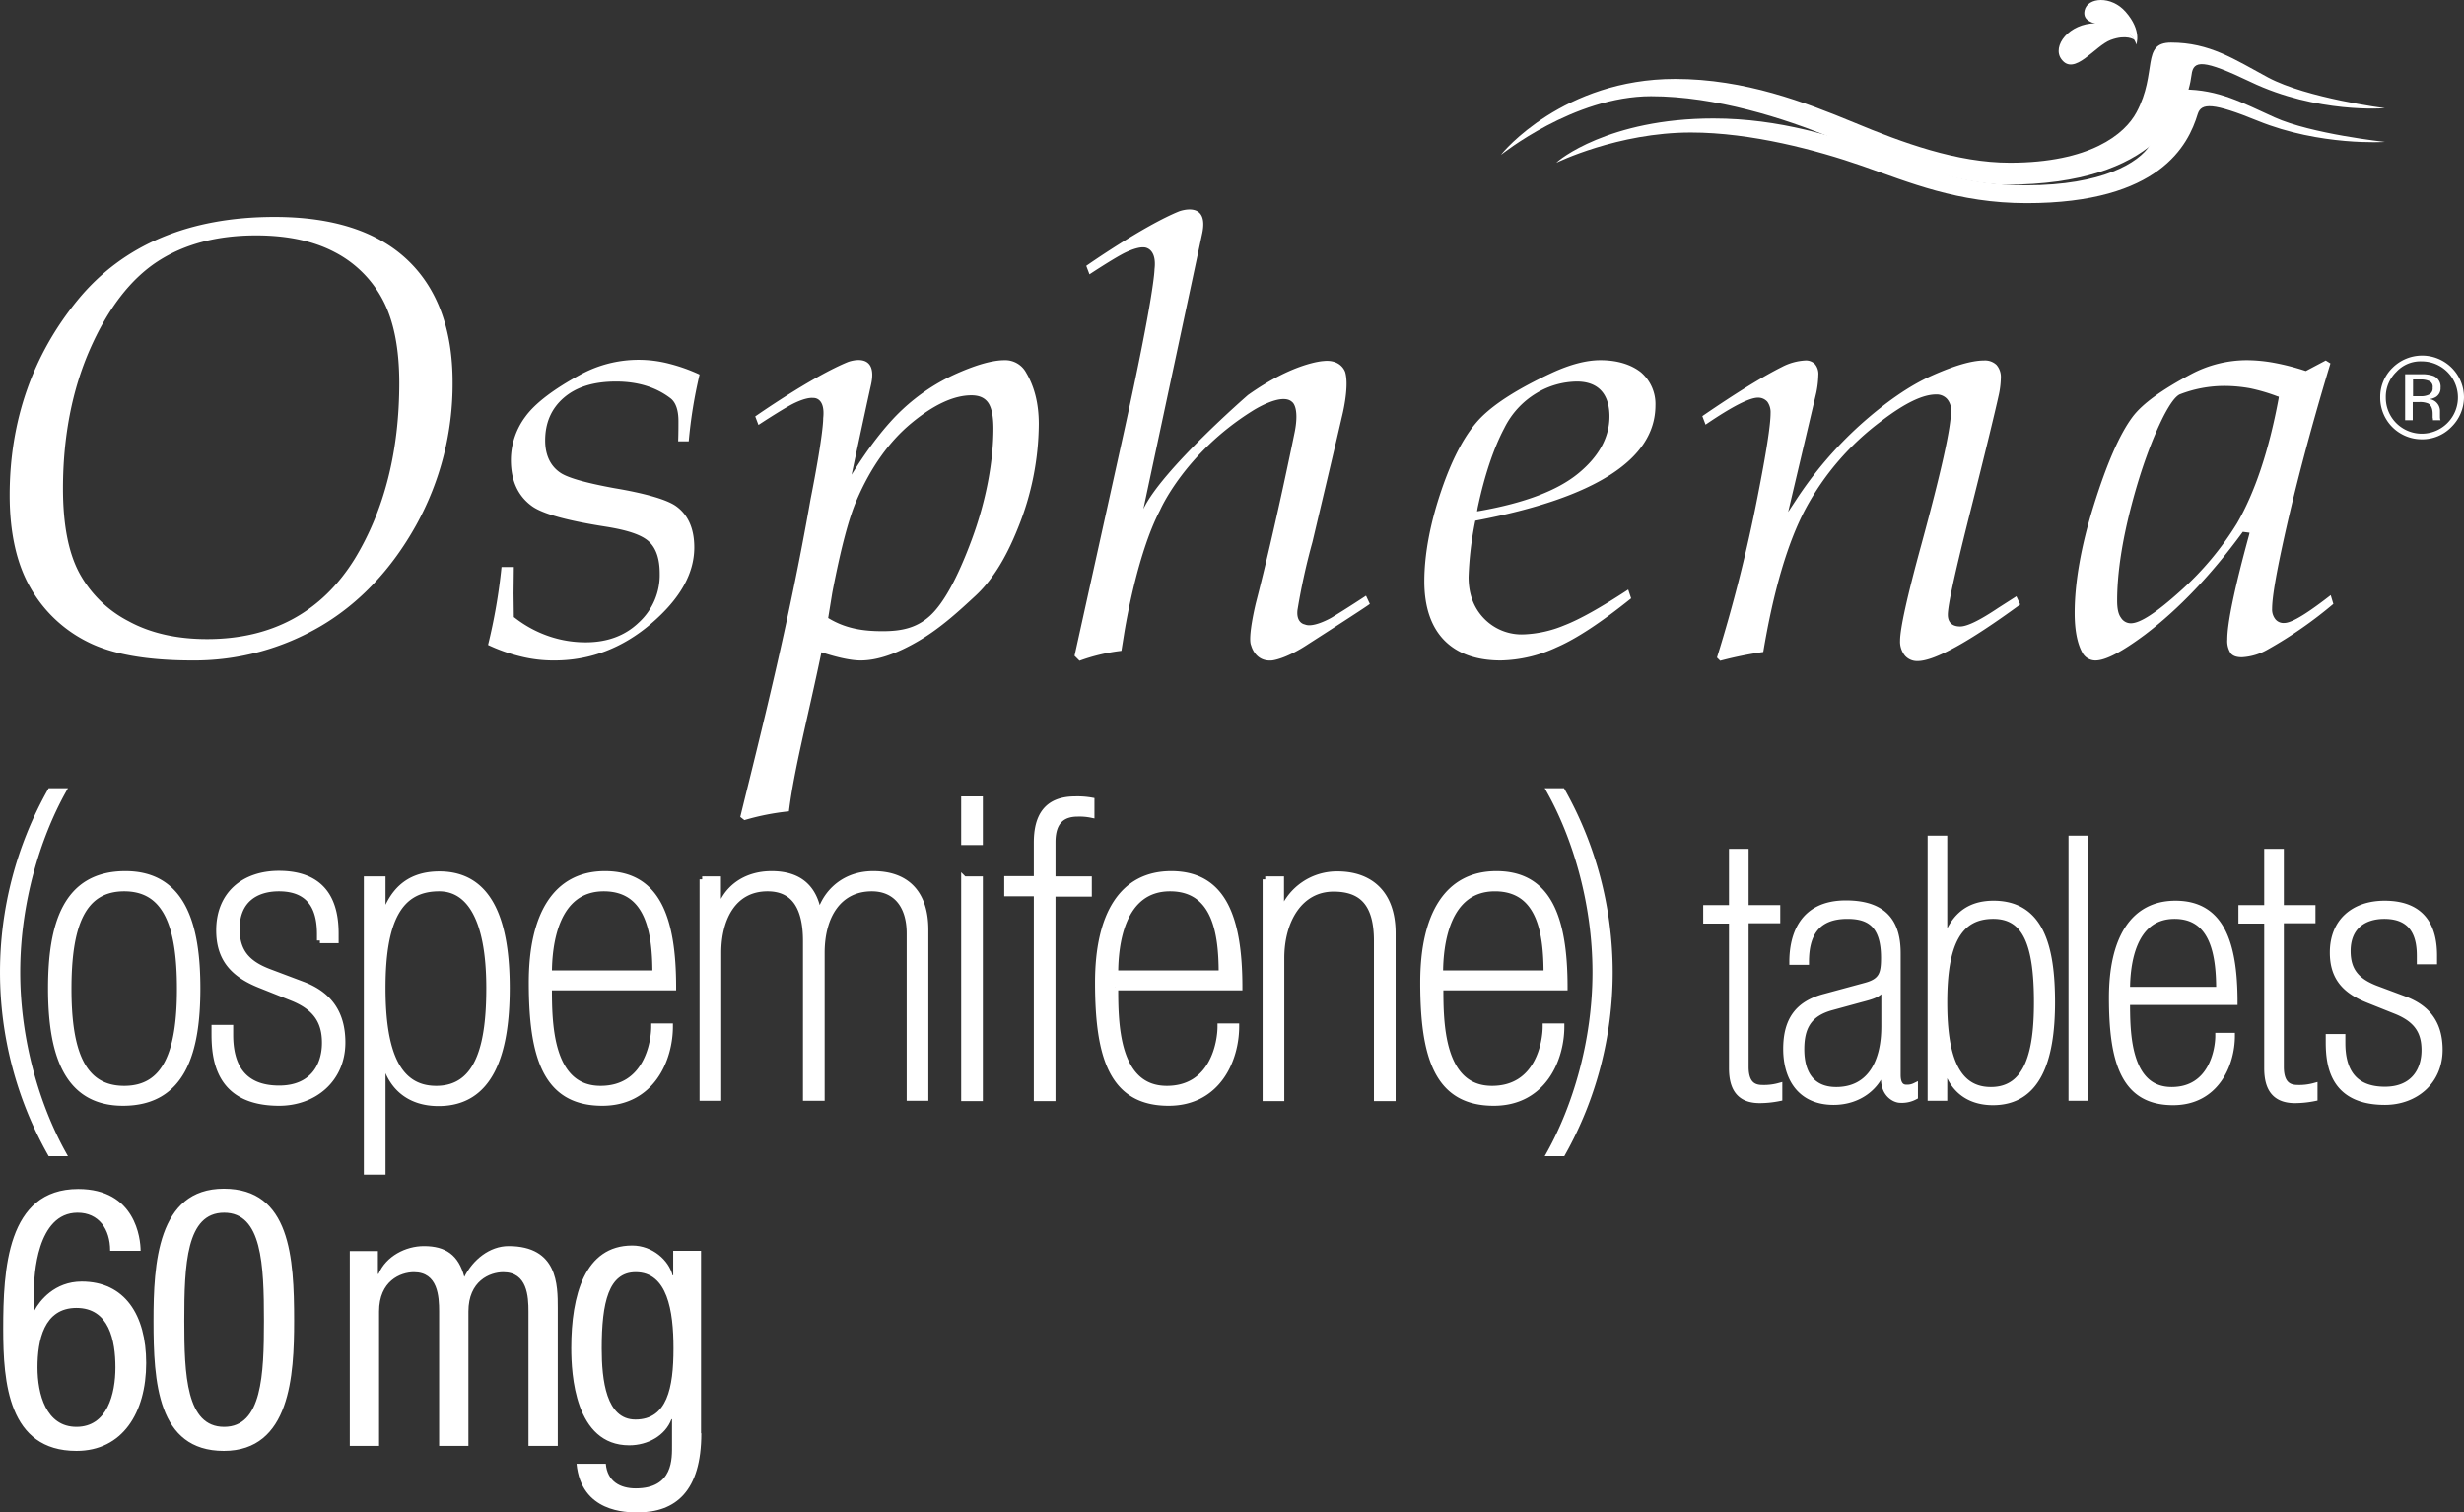 <svg id="Layer_1" data-name="Layer 1" xmlns="http://www.w3.org/2000/svg" viewBox="0 0 841.1 516.24"><rect x="0" y="0" width="841.1" height="516.24" fill="#333333" stroke="none"/><defs><style>.cls-1,.cls-2{fill:#fff;}.cls-2{stroke:#fff;stroke-miterlimit:10;stroke-width:2px;}</style></defs><title>osphena-logo-white</title><path class="cls-1" d="M690.8,69.4c-23.5,0-40.1-7.1-56.1-12.7-15.5-5.4-37.9-11.4-58.5-11.4-25,0-45.9,10.3-45.9,10.3.4-.7,17.8-15.1,53.6-15.1,22.6,0,41.9,6.3,57.6,11.8,15.9,5.6,27.7,11,49.3,11,25.8,0,38.3-7.7,42.1-13.7,6.8-10.9,1.4-19,11.2-19,12.4,0,20.4,4.6,31.3,9.5,12.6,5.7,37.7,8.4,37.7,8.4s-22,1.5-43.4-7.2c-15.2-6.2-19.3-6.2-20.5-2.3-3.2,10.5-12.9,30.4-58.4,30.4ZM710.6,3.6c1-4.5,9.1-5.1,14,.5,5.7,6.5,3.6,11.2,3.6,11.2s-.2-2.6-4.4-4.9-14.5-.9-13.2-6.8Z" transform="translate(1 -0.06)"/><path class="cls-1" d="M683.8,63.1c-15.4,0-42.4-8.9-59.3-15.9-16.4-6.8-40-14.3-61.9-14.3-26.4,0-51.2,20-51.2,20,.5-.9,21.4-25.9,59.4-25.9,23.9,0,44.4,8,60.9,14.8,16.8,7,35.3,13.8,53.4,13.8,27.3,0,39.2-9.7,43.2-17.2,7.3-13.6,1.5-23.8,11.8-23.8,13.2,0,21.6,5.7,33.1,11.9C786.5,33.6,813.1,37,813.1,37s-23.2,1.9-45.9-9c-16.1-7.7-19.5-7.5-20.1-2.4-1.5,11.9-11.6,37.5-63.3,37.5Z" transform="translate(1 -0.06)"/><path class="cls-1" d="M702.7,20.3C699.3,15.8,705.3,8,714.4,8c10.5,0,13.1,5.6,13.1,5.6s-2.6-1.9-8,.1S707.1,26.2,702.7,20.3Z" transform="translate(1 -0.06)"/><path class="cls-2" d="M20.5,270.1c-8.7,15.7-15.6,38-15.6,61.8s6.9,46.1,15.6,61.8H16.2a126,126,0,0,1,0-123.6Z" transform="translate(1 -0.06)"/><path class="cls-2" d="M41,376.5c-19.7,0-24.6-17.6-24.6-39.1s4.9-39,25.4-39c19.7,0,24.6,17.6,24.6,39C66.4,359,61.5,376.5,41,376.5Zm.4-73.2c-14.3,0-19,12.7-19,34.3,0,21.4,4.7,34.1,19,34.1s19-12.7,19-34.1C60.4,316,55.7,303.3,41.4,303.3Zm66.8,17.8V319c0-6.7-1.7-15.7-14-15.7-7.9,0-14.4,4-14.4,13.8,0,7.9,3.7,11.9,11.1,14.7l11.4,4.3c9,3.4,13.6,9.7,13.6,19.8,0,12.6-9.7,20.6-21.6,20.6-20.7,0-22.1-14.8-22.1-23.6v-2h5.4v2.4c0,10.6,4.3,18.3,16.7,18.3,11,0,15.6-7.3,15.6-15.6,0-7.1-2.9-12-11.1-15.3l-11-4.4c-9.3-3.7-14-9.1-14-18.7,0-12.4,8.6-19.3,20.4-19.3,16.6,0,19.4,11.3,19.4,20.4V321h-5.4Zm16-20.9h5.4v13.1h.3c2.7-8,7.6-14.8,19.1-14.8,17.7,0,23,17,23,38.8,0,23.1-5.9,39.3-23.3,39.3-10.4,0-17-6-18.8-16.1h-.3V400h-5.4Zm23.7,71.5c14.7,0,18.1-15.4,18.1-34.4,0-24-7-34-17.1-34-13.7,0-19.3,11-19.3,34C129.6,359.1,134.6,371.7,147.9,371.7Zm38.5-34.6c0,12,.1,34.6,17.6,34.6,15.7,0,18.3-15.7,18.3-21.3h5.4c0,11.4-6.3,26.1-23.1,26.1-19.3,0-24.1-15.7-24.1-41.1,0-22.8,8.1-37,25-37,17.6,0,23.3,14.6,23.3,38.7H186.4Zm36.3-4.8c0-13.6-2.1-29-17.6-29-16.6,0-18.7,19.3-18.7,29Zm16-32.1h5.4v11.1h.3c2.1-7.7,8.7-12.9,18-12.9,11.6,0,15.1,7.1,16.1,14h.3c1-5.4,6.6-14,18.3-14,11.9,0,17.8,7.1,17.8,19v57.4h-5.4V318.7c0-10-5.1-15.4-12.9-15.4-11.1,0-17.1,9.1-17.1,22v49.5h-5.4V321.3c0-11.1-3.7-18-13.1-18-11.7,0-16.8,10.3-16.8,22v49.5h-5.4V300.2Zm89.4-27.3h5.4v14.6h-5.4Zm0,27.3h5.4v74.7h-5.4V300.2Zm24.8,4.8H342.8v-4.9h10.1V287.7c0-8.6,3.1-14.8,13.1-14.8a27.36,27.36,0,0,1,5.6.4v4.9a20.53,20.53,0,0,0-4.7-.4c-4.7,0-8.6,2.1-8.6,9.7v12.7h12.4v4.9H358.3v69.8h-5.4Zm26.8,32.1c0,12,.1,34.6,17.6,34.6,15.7,0,18.3-15.7,18.3-21.3H421c0,11.4-6.3,26.1-23.1,26.1-19.3,0-24.1-15.7-24.1-41.1,0-22.8,8.1-37,25-37,17.6,0,23.3,14.6,23.3,38.7H379.7Zm36.3-4.8c0-13.6-2.1-29-17.6-29-16.6,0-18.7,19.3-18.7,29Zm14.9-32.1h5.4v11.3h.3a20,20,0,0,1,19-13c10.6,0,18.8,6,18.8,20.1v56.3H469V321.2c0-13.3-5.6-17.8-14.8-17.8-11.4,0-17.8,10.7-17.8,23.7v47.8H431V300.2Zm59.8,36.9c0,12,.1,34.6,17.6,34.6,15.7,0,18.3-15.7,18.3-21.3H532c0,11.4-6.3,26.1-23.1,26.1-19.3,0-24.1-15.7-24.1-41.1,0-22.8,8.1-37,25-37,17.6,0,23.3,14.6,23.3,38.7H490.7Zm36.2-4.8c0-13.6-2.1-29-17.6-29-16.6,0-18.7,19.3-18.7,29Z" transform="translate(1 -0.06)"/><path class="cls-2" d="M532.3,270.1a126.32,126.32,0,0,1,.1,123.6H528c8.7-15.7,15.6-38,15.6-61.8s-6.9-46.2-15.6-61.8Z" transform="translate(1 -0.06)"/><path class="cls-2" d="M581.4,310h8.8V290.8h4.7V310h10.8v4.2H594.9v50c0,6.2,3,7.2,5.7,7.2a19.59,19.59,0,0,0,5.8-.7v4.2a33.92,33.92,0,0,1-6.7.7c-6.7,0-9.5-3.8-9.5-10.9V314.3h-8.8Zm65.4,57c0,3.1,1.2,4.3,2.9,4.3a6,6,0,0,0,3-.6v3.7a9.5,9.5,0,0,1-5,1.1c-2,0-5.6-2-5.6-7.1v-4.1h-.2c-1.9,6.7-8.3,11.9-17,11.9-11.3,0-16.2-8.1-16.2-18.1,0-9.8,4-15.4,13.1-17.8l14-3.8c5.6-1.5,6.3-4.1,6.3-9.5,0-11.8-5.5-14.3-12.5-14.3-10.9,0-14.1,6.8-14.1,15.7h-4.7c0-8.8,3.2-20,18.3-20,14.3,0,17.7,7.8,17.7,17.1Zm-4.7-30h-.2c-1.6,2.6-3.3,3-8.2,4.3l-9.5,2.6c-7.6,2.1-10.3,6.6-10.3,14.3,0,8.4,3.7,13.9,11.9,13.9,11,0,16.4-8.7,16.4-21.7V337ZM658,286.3h4.7v35.1h.2c2.4-6.9,6.6-12.9,16.6-12.9,16.2,0,20,14.8,20,33.7,0,20.1-5.1,34.1-20.2,34.1-9,0-14.8-5.2-16.4-14h-.2v12.5H658V286.3Zm4.7,55.9c0,19,4.3,29.9,15.9,29.9,12.8,0,15.7-13.4,15.7-29.9,0-20.2-4-29.5-14.9-29.5C667.5,312.7,662.7,322.3,662.7,342.2Zm43.4-55.9h4.7v88.5h-4.7Zm19,55.8c0,10.4.1,30,15.2,30,13.6,0,15.9-13.6,15.9-18.5h4.7c0,9.9-5.5,22.7-20.1,22.7-16.7,0-20.9-13.6-20.9-35.7,0-19.8,7.1-32.1,21.7-32.1,15.2,0,20.2,12.6,20.2,33.6H725.1Zm31.4-4.2c0-11.8-1.9-25.2-15.2-25.2-14.4,0-16.2,16.7-16.2,25.2Zm7.6-27.9h8.8V290.8h4.7V310h10.8v4.2H777.6v50c0,6.2,3,7.2,5.7,7.2a19.59,19.59,0,0,0,5.8-.7v4.2a33.92,33.92,0,0,1-6.7.7c-6.7,0-9.5-3.8-9.5-10.9V314.3h-8.8ZM825,328.2v-1.9c0-5.8-1.5-13.6-12.1-13.6-6.8,0-12.5,3.5-12.5,12,0,6.8,3.2,10.3,9.7,12.8l9.9,3.7c7.8,3,11.8,8.4,11.8,17.2,0,10.9-8.4,17.8-18.7,17.8-18,0-19.2-12.9-19.2-20.5V354h4.7v2.1c0,9.2,3.7,15.9,14.5,15.9,9.5,0,13.5-6.3,13.5-13.5,0-6.2-2.5-10.4-9.7-13.3l-9.5-3.8c-8.1-3.2-12.1-7.9-12.1-16.2,0-10.8,7.4-16.7,17.7-16.7,14.4,0,16.9,9.8,16.9,17.7v2Z" transform="translate(1 -0.06)"/><path class="cls-1" d="M36.6,426.9c0-7.3-3.9-12.9-11.1-12.9-14,0-14.9,21.8-14.9,26.4v6.9h.2c1.7-3.2,6.8-9.8,16.1-9.8,14.6,0,22,11.3,22,27.8,0,17-8.1,30-23.8,30-23.3,0-25-23.4-25-41.6,0-20.1,1.2-47.8,25.6-47.8,19.6,0,21.3,17,21.3,21.1H36.6ZM25.1,487.1c10.5,0,13.3-11.2,13.3-20.3s-2.1-20.3-13.3-20.3-13.3,11.2-13.3,20.3S14.7,487.1,25.1,487.1Zm26.3-36.2c0-19.3,1.3-45.1,24-45.1s24,23.5,24,45.1c0,18.6-1.3,44.4-24,44.4S51.4,471.7,51.4,450.9Zm24.1,36.2c12.9,0,13.6-17.7,13.6-36.2,0-19.3-.7-36.9-13.6-36.9s-13.6,17.6-13.6,36.9C61.9,469.4,62.6,487.1,75.5,487.1Zm43-60H128v7.8h.2c2.6-6.1,9.3-9.5,15.5-9.5,7.4,0,11.8,3,13.8,10.5,2.9-5.8,8.6-10.5,15.1-10.5,16.8,0,16.8,13.3,16.8,21.1v47.1h-10V447.7c0-5.1-.4-13.4-8.6-13.4-4.6,0-11.9,3-11.9,13.4v45.9h-10V447.7c0-5.1-.4-13.4-8.6-13.4-4.6,0-11.9,3-11.9,13.4v45.9h-10V427.1Zm119.9,62.2c0,19.8-8.8,27-21.7,27-3.9,0-19.3,0-20.9-16.6h10c.5,6.1,5,8.4,10.2,8.4,12.9,0,12.4-10.3,12.4-14.9v-8.7h-.2c-2.1,5.6-8.1,8.9-14.4,8.9-18.6,0-19.8-24.4-19.8-33.2,0-18,4.6-35,20.8-35,6.9,0,12.5,5,13.8,10.2h.2V427h9.5v62.3Zm-34-29c0,10.8,1.5,24.3,11.5,24.3,10.8,0,13-10.7,13-24.3,0-12.9-2.1-26-12.9-26C206.8,434.3,204.4,444.5,204.4,460.3Z" transform="translate(1 -0.06)"/><path class="cls-1" d="M92.7,74.1c-29.2,0-51.8,9.6-67.2,28.4S2.3,143.8,2.3,169.1c0,12.8,2.4,23.5,7.1,31.6A46,46,0,0,0,29,219.2c8.3,4.2,20.3,6.3,35.7,6.3a85.2,85.2,0,0,0,43.9-11.8c13.2-7.8,24.1-19.4,32.4-34.3a99.39,99.39,0,0,0,12.5-48.9c0-18-5.2-32.1-15.5-41.8S112.6,74.1,92.7,74.1Zm-23,144.1c-10.3,0-19.3-2-26.8-6.1A39.83,39.83,0,0,1,26,195.5c-3.7-7-5.5-16.6-5.5-28.7,0-17.6,3.1-33.6,9.2-47.5s13.9-24,23.1-30,20.5-8.9,33.6-8.9c10.6,0,19.6,1.9,26.8,5.7a38.42,38.42,0,0,1,16.5,16.4c3.7,7,5.6,16.5,5.6,28.3,0,23.2-5.1,43.4-15.2,60-11.2,18.1-28.1,27.4-50.4,27.4Zm95.9,2a57.8,57.8,0,0,0,11,3.9,46.25,46.25,0,0,0,11.7,1.4c12.1,0,23.2-4.2,33-12.6s14.7-17,14.7-26c0-6.4-2.1-11.2-6.4-14.2-3.1-2.1-10.1-4.2-20.8-6-9.8-1.8-15.8-3.5-18.4-5.2-3.5-2.3-5.3-6.1-5.3-11.1,0-6,2.1-10.9,6.4-14.6s10.2-5.5,17.8-5.5,13.8,2,18.7,5.8c1.7,1.4,2.6,4,2.6,7.7,0,1.9,0,4.2-.1,6.9h3.6a162,162,0,0,1,3.7-22.8,59.22,59.22,0,0,0-10.4-3.7A41.5,41.5,0,0,0,197,128c-9,4.9-15.3,9.7-18.6,14.2a24.75,24.75,0,0,0-5,14.9c0,7,2.4,12.3,7.3,15.8,3.7,2.6,12.1,4.9,24.9,6.9,7.6,1.2,12.4,2.8,14.9,5.1s3.7,6,3.7,10.9a21.94,21.94,0,0,1-7.2,16.8c-4.7,4.5-10.8,6.7-18,6.7a38.45,38.45,0,0,1-12.7-2.1,39.81,39.81,0,0,1-11.6-6.3l-.3-.2-.1-8.1.1-9h-4.2a192.16,192.16,0,0,1-4.6,26.6ZM545.3,123c-4.9,0-10.4,1.5-16.5,4.3-11,5.1-19.2,10.2-24.2,15.2s-9.6,13.3-13.5,24.7-5.9,22-5.9,31.3c0,8.7,2.3,15.5,6.8,20.1s11,6.9,19.3,6.9a47.27,47.27,0,0,0,19.1-4.5c6.7-2.9,15.2-8.5,25.4-16.7l-1-3c-9.3,6.1-16.6,10.2-21.8,12.2a39.67,39.67,0,0,1-14.1,3.1,17.86,17.86,0,0,1-13.3-5.4c-3.5-3.6-5.3-8.3-5.3-14.2a115,115,0,0,1,2.2-18.7l.1-.5.5-.1c40.5-7.7,61-20.9,61-39.3a14.25,14.25,0,0,0-5-11.3c-3.3-2.6-8-4.1-13.8-4.1Zm-42.1,51.6.2-1.2c2.4-11.3,5.5-20.4,9.1-27.2a28.74,28.74,0,0,1,10.9-11.9,27.21,27.21,0,0,1,13.9-4c3.5,0,6.3,1,8.2,3s2.9,5,2.9,8.9c0,7.1-3.6,13.7-10.7,19.5s-18.2,10-33.3,12.7l-1.2.2Zm156.7-39.9a4.82,4.82,0,0,1,3.7,1.5,5.72,5.72,0,0,1,1.4,4c0,5.9-3.4,21-10.2,46-4.8,17.5-7.2,28.5-7.2,32.5a7.56,7.56,0,0,0,1.7,5.2,5.51,5.51,0,0,0,4.3,1.8c5.7,0,17.5-6.5,35-19.3l-1.3-2.8-6.1,3.9c-6.4,4.3-10.7,6.4-13.1,6.4-2.7,0-4.2-1.4-4.2-4,0-3.2,2.3-13.7,6.9-32.1,6.2-24.5,9.6-38.8,10.4-42.5a30.11,30.11,0,0,0,.8-6.2,6.27,6.27,0,0,0-1.5-4.5,5.68,5.68,0,0,0-4.2-1.5c-4.3,0-10.3,1.8-17.9,5.2s-15.8,9.1-24.3,16.7a131.66,131.66,0,0,0-22.2,26l-2.5,3.8,9.6-40.7a33.27,33.27,0,0,0,.7-6,5.25,5.25,0,0,0-1.2-3.8,4.31,4.31,0,0,0-3.3-1.2,19.35,19.35,0,0,0-7.9,2.2c-6.6,3.3-15.7,8.9-27.2,16.8l1.1,2.9c9.1-6.2,15-9.2,17.9-9.2a4.16,4.16,0,0,1,3.2,1.4,6.13,6.13,0,0,1,1.1,3.8c0,4.2-1.5,13.7-4.5,28.9a517.66,517.66,0,0,1-13.8,54.6l1.1,1.1a128,128,0,0,1,14.7-3c3.5-20.9,8.3-37.3,14.4-48.8a91,91,0,0,1,26-30.1c8-6.1,14.1-9,18.6-9ZM766,123a40.68,40.68,0,0,0-19.1,4.8c-9.8,5.2-16.5,10-19.9,14.5-4.5,6-8.9,16.2-13.3,30.3s-6.5,26.5-6.5,36.7c0,5.9.9,10.4,2.6,13.5a5.06,5.06,0,0,0,4.5,2.7c3.5,0,9.1-3,16.9-8.8,11.6-8.8,22.7-20.5,33.1-34.7l.3-.4,2.3.3-.2.9c-4.9,17.9-7.4,29.9-7.4,35.5a7.69,7.69,0,0,0,1.2,4.8c.8.9,2,1.3,3.8,1.3a19.77,19.77,0,0,0,8.9-2.7,143.66,143.66,0,0,0,22.3-15.5l-.9-3c-10.9,8.5-14.3,9.5-15.9,9.5a3.54,3.54,0,0,1-3-1.3,5.34,5.34,0,0,1-1.1-3.6c0-3.4,1.1-10.3,3.4-21,3.9-18.2,9.4-39.2,16.5-62.7l-1.6-1-6.8,3.6-.3-.1a81.35,81.35,0,0,0-10.5-2.7A53,53,0,0,0,766,123Zm-39.6,89.8a3.92,3.92,0,0,1-3.4-1.9c-.9-1.2-1.3-3.1-1.3-5.8,0-9.4,1.7-20.4,4.9-32.6s7-22.6,11-30.5c2.2-4.2,3.9-6.5,5.4-7.3a42,42,0,0,1,15.8-2.9,49.47,49.47,0,0,1,8.3.8,62.39,62.39,0,0,1,9.2,2.7l.6.2-.1.7c-3.3,17.7-8.1,32-14.2,42.5a103.69,103.69,0,0,1-19.1,22.9c-8.3,7.5-13.9,11.2-17.1,11.2Zm-337.1-39c6.3-13.4,35.7-38.9,35.7-38.9,15.6-11.1,25.7-11.6,25.7-11.6,6.2-.7,7.5,3.8,7.5,3.8,1.5,5.2-1.2,15.5-1.2,15.5-.6,2.8-10,42.5-10,42.5a219.1,219.1,0,0,0-5.1,23.2c-.5,4.5,2.5,4.9,2.5,4.9,2.9,1.3,9.1-2.3,9.1-2.3,5.3-3.2,11.8-7.5,11.8-7.5l1.3,2.8c-.7.7-21,13.7-21,13.7-7.8,5.2-12.4,5.6-12.4,5.6-5.8.5-7.1-5.1-7.1-5.1-1.3-2.7,1.6-14.5,1.6-14.5,6.7-25.9,13.3-58.6,13.3-58.6,1.6-8.4-.9-10-.9-10-3.6-3.5-13.7,3.1-13.7,3.1-23.1,14.5-31.4,33.8-31.4,33.8-8.2,15.6-12.3,42.4-12.3,42.4l-.9,5.6a62.69,62.69,0,0,0-14.3,3.4l-1.7-1.7,16.7-75.6C393.2,99.8,393.1,92,393.1,92c.9-7.4-3.5-7.5-3.5-7.5-2.9-.3-7.7,2.4-7.7,2.4-4.2,2.3-11,6.8-11,6.8l-1.1-2.9s19.4-13.6,31.7-18.6c0,0,10.5-4,7.8,7.9C406.8,91.9,389.3,173.8,389.3,173.8ZM281.7,211c6.2,3.8,12.4,4.5,18.6,4.5,6,0,11.3-.9,16-5.1s9.5-12.9,14.4-26.1,7.4-26.7,7.4-38c0-4.1-.6-7.1-1.8-8.8s-3.1-2.5-5.7-2.5c-6,0-12.9,3.2-20.5,9.5s-13.8,15-18.6,26.1q-4.05,9.15-8.4,31.8Zm-6-40.6c4.5-22.8,4.3-27.6,4.3-27.6.8-7.3-3.4-6.9-3.4-6.9-2.9-.3-7.7,2.4-7.7,2.4-4.2,2.3-11,6.8-11,6.8l-1.1-2.9s19.4-13.6,31.7-18.6c0,0,10.5-4,7.8,7.9-.9,4-3.6,16.5-6.6,30.6,5.6-9.1,11.8-17.1,17.4-22.3a66.85,66.85,0,0,1,18.6-12.3q10.2-4.5,16.2-4.5a8.1,8.1,0,0,1,7.4,4.3c2.8,4.7,4.3,10.5,4.3,17.5a95.92,95.92,0,0,1-7,35.2c-4.6,11.6-9.5,18.7-14.7,23.5s-11.5,10.7-19.1,15.2-14.3,6.8-20,6.8c-3.5,0-8.2-1.1-13.4-2.8-4.6,22.2-9.3,39.7-11.1,54.3a83.23,83.23,0,0,0-15.2,3l-1.4-1.1c7.1-29,16.4-65.2,24-108.5" transform="translate(1 -0.06)"/><path class="cls-1" d="M835.8,145.8a13.82,13.82,0,0,1-10.1,4.2,14.17,14.17,0,0,1-14.2-14.3,13.82,13.82,0,0,1,4.2-10.1,14.3,14.3,0,0,1,24.4,10.1,14.33,14.33,0,0,1-4.3,10.1ZM817,127a11.85,11.85,0,0,0-3.6,8.7,12.24,12.24,0,0,0,3.6,8.8,12.34,12.34,0,1,0,8.7-21.1A11.13,11.13,0,0,0,817,127Zm8.4.8a11.56,11.56,0,0,1,4.3.6,3.93,3.93,0,0,1,2.4,4,3.5,3.5,0,0,1-1.5,3.1,5.58,5.58,0,0,1-2.3.8,4,4,0,0,1,2.7,1.5,4,4,0,0,1,.9,2.4v2.3a5.39,5.39,0,0,0,.1.8l.1.2h-2.6v-.4l-.1-.5v-1.2q0-2.7-1.5-3.6a7.27,7.27,0,0,0-3.1-.5h-2.2v6.2H820V127.8h5.4Zm3,2.4a6.91,6.91,0,0,0-3.3-.6h-2.4v5.7h2.5a5.88,5.88,0,0,0,2.6-.4,2.34,2.34,0,0,0,1.6-2.5,2.17,2.17,0,0,0-1-2.2Z" transform="translate(1 -0.06)"/></svg>
